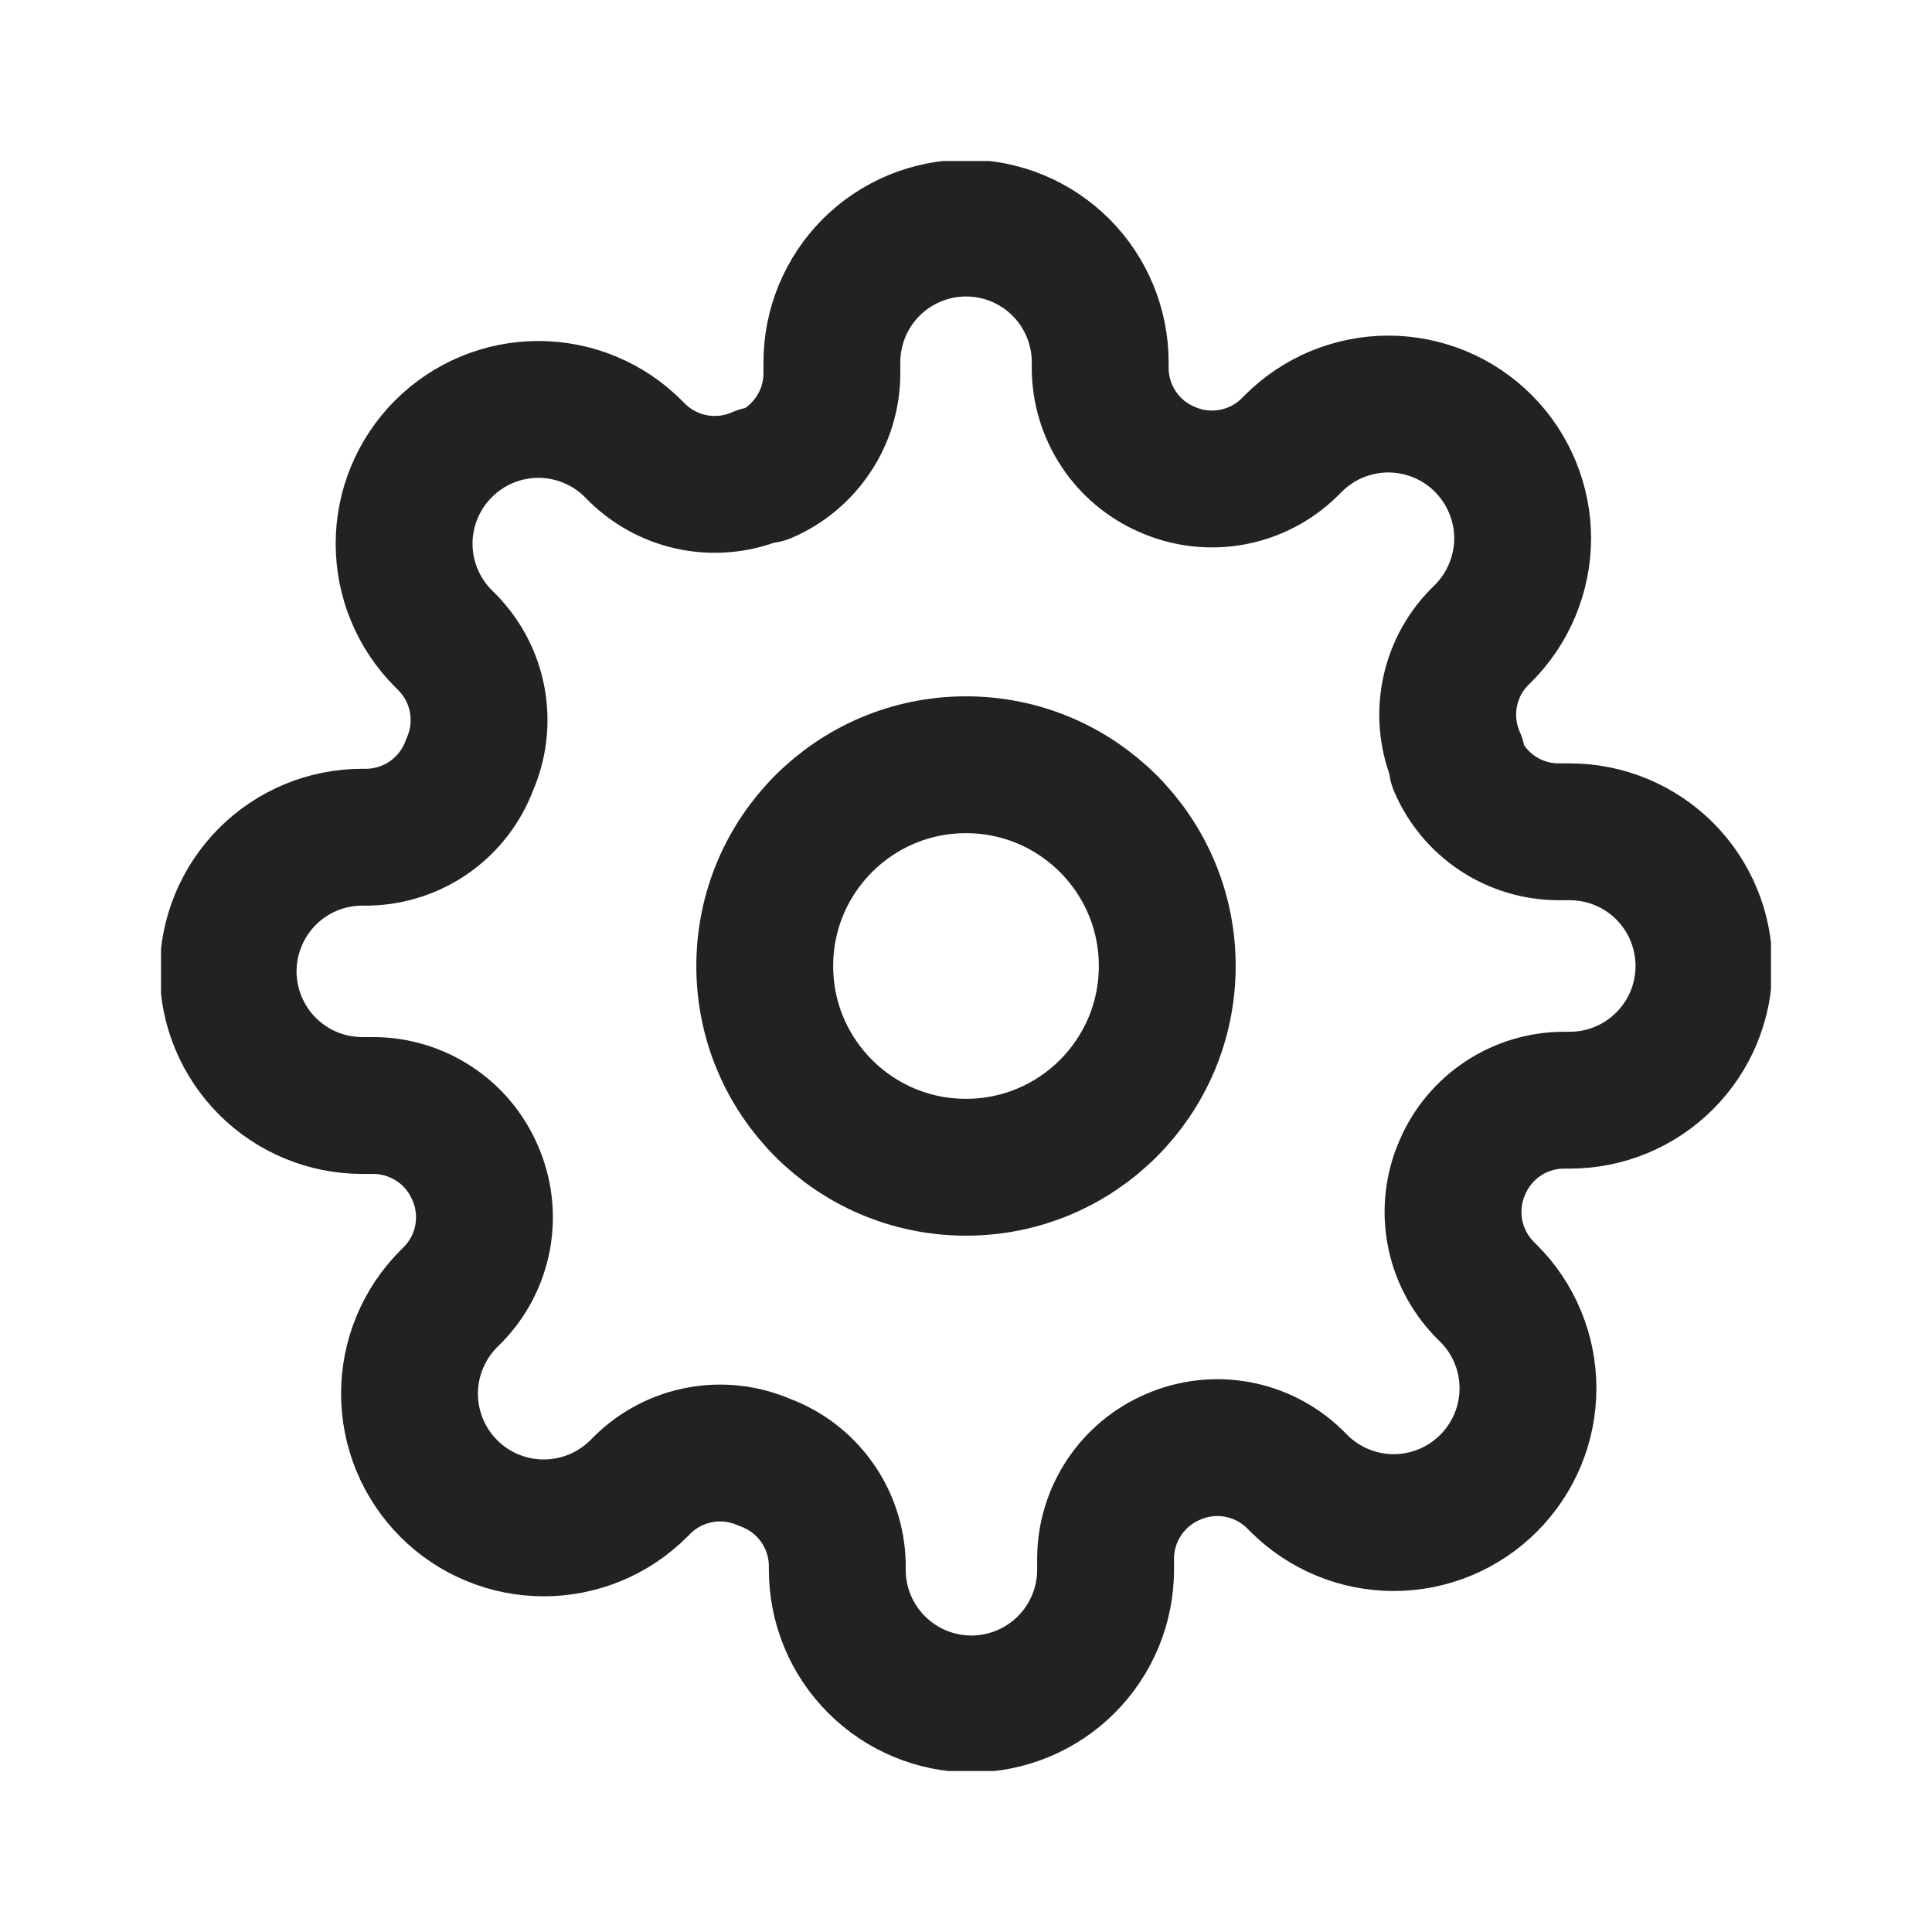 <svg width="24" height="24" viewBox="0 0 24 24" fill="none" xmlns="http://www.w3.org/2000/svg">
<g clip-path="url(#clip0_2935_10383)">
<path d="M12 14.5C13.381 14.5 14.5 13.381 14.5 12C14.5 10.619 13.381 9.5 12 9.5C10.619 9.5 9.5 10.619 9.5 12C9.5 13.381 10.619 14.5 12 14.5Z" stroke="#232124" stroke-width="1.7" stroke-linecap="round" stroke-linejoin="round"/>
<path d="M18.167 14.5C18.056 14.751 18.023 15.03 18.072 15.3C18.121 15.571 18.25 15.82 18.442 16.017L18.492 16.067C18.647 16.221 18.77 16.405 18.854 16.608C18.938 16.81 18.981 17.027 18.981 17.246C18.981 17.465 18.938 17.682 18.854 17.884C18.77 18.086 18.647 18.27 18.492 18.425C18.337 18.58 18.154 18.703 17.951 18.787C17.749 18.871 17.532 18.914 17.313 18.914C17.094 18.914 16.877 18.871 16.675 18.787C16.473 18.703 16.289 18.58 16.134 18.425L16.084 18.375C15.888 18.183 15.638 18.054 15.368 18.005C15.098 17.956 14.819 17.989 14.567 18.1C14.321 18.206 14.111 18.381 13.963 18.605C13.815 18.828 13.735 19.09 13.734 19.358V19.5C13.734 19.942 13.558 20.366 13.246 20.678C12.933 20.991 12.509 21.167 12.067 21.167C11.625 21.167 11.201 20.991 10.889 20.678C10.576 20.366 10.401 19.942 10.401 19.5V19.425C10.394 19.149 10.305 18.882 10.144 18.657C9.984 18.433 9.76 18.262 9.501 18.167C9.249 18.056 8.97 18.023 8.7 18.072C8.43 18.121 8.18 18.25 7.984 18.442L7.934 18.492C7.779 18.646 7.595 18.77 7.393 18.853C7.191 18.937 6.974 18.98 6.755 18.98C6.536 18.98 6.319 18.937 6.117 18.853C5.914 18.77 5.73 18.646 5.576 18.492C5.421 18.337 5.298 18.153 5.214 17.951C5.13 17.748 5.087 17.531 5.087 17.312C5.087 17.093 5.13 16.877 5.214 16.674C5.298 16.472 5.421 16.288 5.576 16.133L5.626 16.083C5.818 15.887 5.947 15.637 5.996 15.367C6.045 15.097 6.012 14.818 5.901 14.567C5.795 14.32 5.62 14.11 5.396 13.962C5.172 13.814 4.91 13.734 4.642 13.733H4.501C4.059 13.733 3.635 13.558 3.322 13.245C3.01 12.932 2.834 12.509 2.834 12.067C2.834 11.625 3.01 11.201 3.322 10.888C3.635 10.575 4.059 10.4 4.501 10.4H4.576C4.851 10.393 5.119 10.304 5.343 10.144C5.568 9.983 5.739 9.759 5.834 9.5C5.945 9.249 5.978 8.97 5.929 8.699C5.88 8.429 5.751 8.18 5.559 7.983L5.509 7.933C5.354 7.778 5.231 7.595 5.147 7.392C5.063 7.19 5.02 6.973 5.02 6.754C5.02 6.535 5.063 6.318 5.147 6.116C5.231 5.914 5.354 5.73 5.509 5.575C5.664 5.42 5.848 5.297 6.05 5.213C6.252 5.129 6.469 5.086 6.688 5.086C6.907 5.086 7.124 5.129 7.326 5.213C7.529 5.297 7.713 5.42 7.867 5.575L7.917 5.625C8.114 5.817 8.363 5.946 8.633 5.995C8.904 6.044 9.183 6.011 9.434 5.9H9.501C9.747 5.794 9.957 5.619 10.105 5.395C10.254 5.172 10.333 4.91 10.334 4.642V4.5C10.334 4.058 10.51 3.634 10.822 3.321C11.135 3.009 11.559 2.833 12.001 2.833C12.443 2.833 12.867 3.009 13.179 3.321C13.492 3.634 13.667 4.058 13.667 4.5V4.575C13.668 4.843 13.748 5.105 13.896 5.329C14.044 5.552 14.254 5.728 14.501 5.833C14.752 5.944 15.031 5.977 15.301 5.928C15.572 5.879 15.821 5.75 16.017 5.558L16.067 5.508C16.222 5.353 16.406 5.23 16.608 5.146C16.811 5.063 17.027 5.019 17.247 5.019C17.465 5.019 17.682 5.063 17.885 5.146C18.087 5.23 18.271 5.353 18.426 5.508C18.581 5.663 18.703 5.847 18.787 6.049C18.871 6.252 18.915 6.468 18.915 6.687C18.915 6.906 18.871 7.123 18.787 7.326C18.703 7.528 18.581 7.712 18.426 7.867L18.376 7.917C18.183 8.113 18.055 8.362 18.006 8.633C17.957 8.903 17.99 9.182 18.101 9.433V9.5C18.206 9.746 18.382 9.957 18.605 10.105C18.829 10.253 19.091 10.332 19.359 10.333H19.501C19.943 10.333 20.367 10.509 20.679 10.821C20.992 11.134 21.167 11.558 21.167 12C21.167 12.442 20.992 12.866 20.679 13.178C20.367 13.491 19.943 13.667 19.501 13.667H19.426C19.157 13.668 18.895 13.747 18.672 13.895C18.448 14.043 18.273 14.253 18.167 14.5V14.5Z" stroke="#232124" stroke-width="1.7" stroke-linecap="round" stroke-linejoin="round"/>
</g>
<defs>
<clipPath id="clip0_2935_10383">
<rect width="20" height="20" fill="white" transform="translate(2 2)"/>
</clipPath>
</defs>
</svg>
